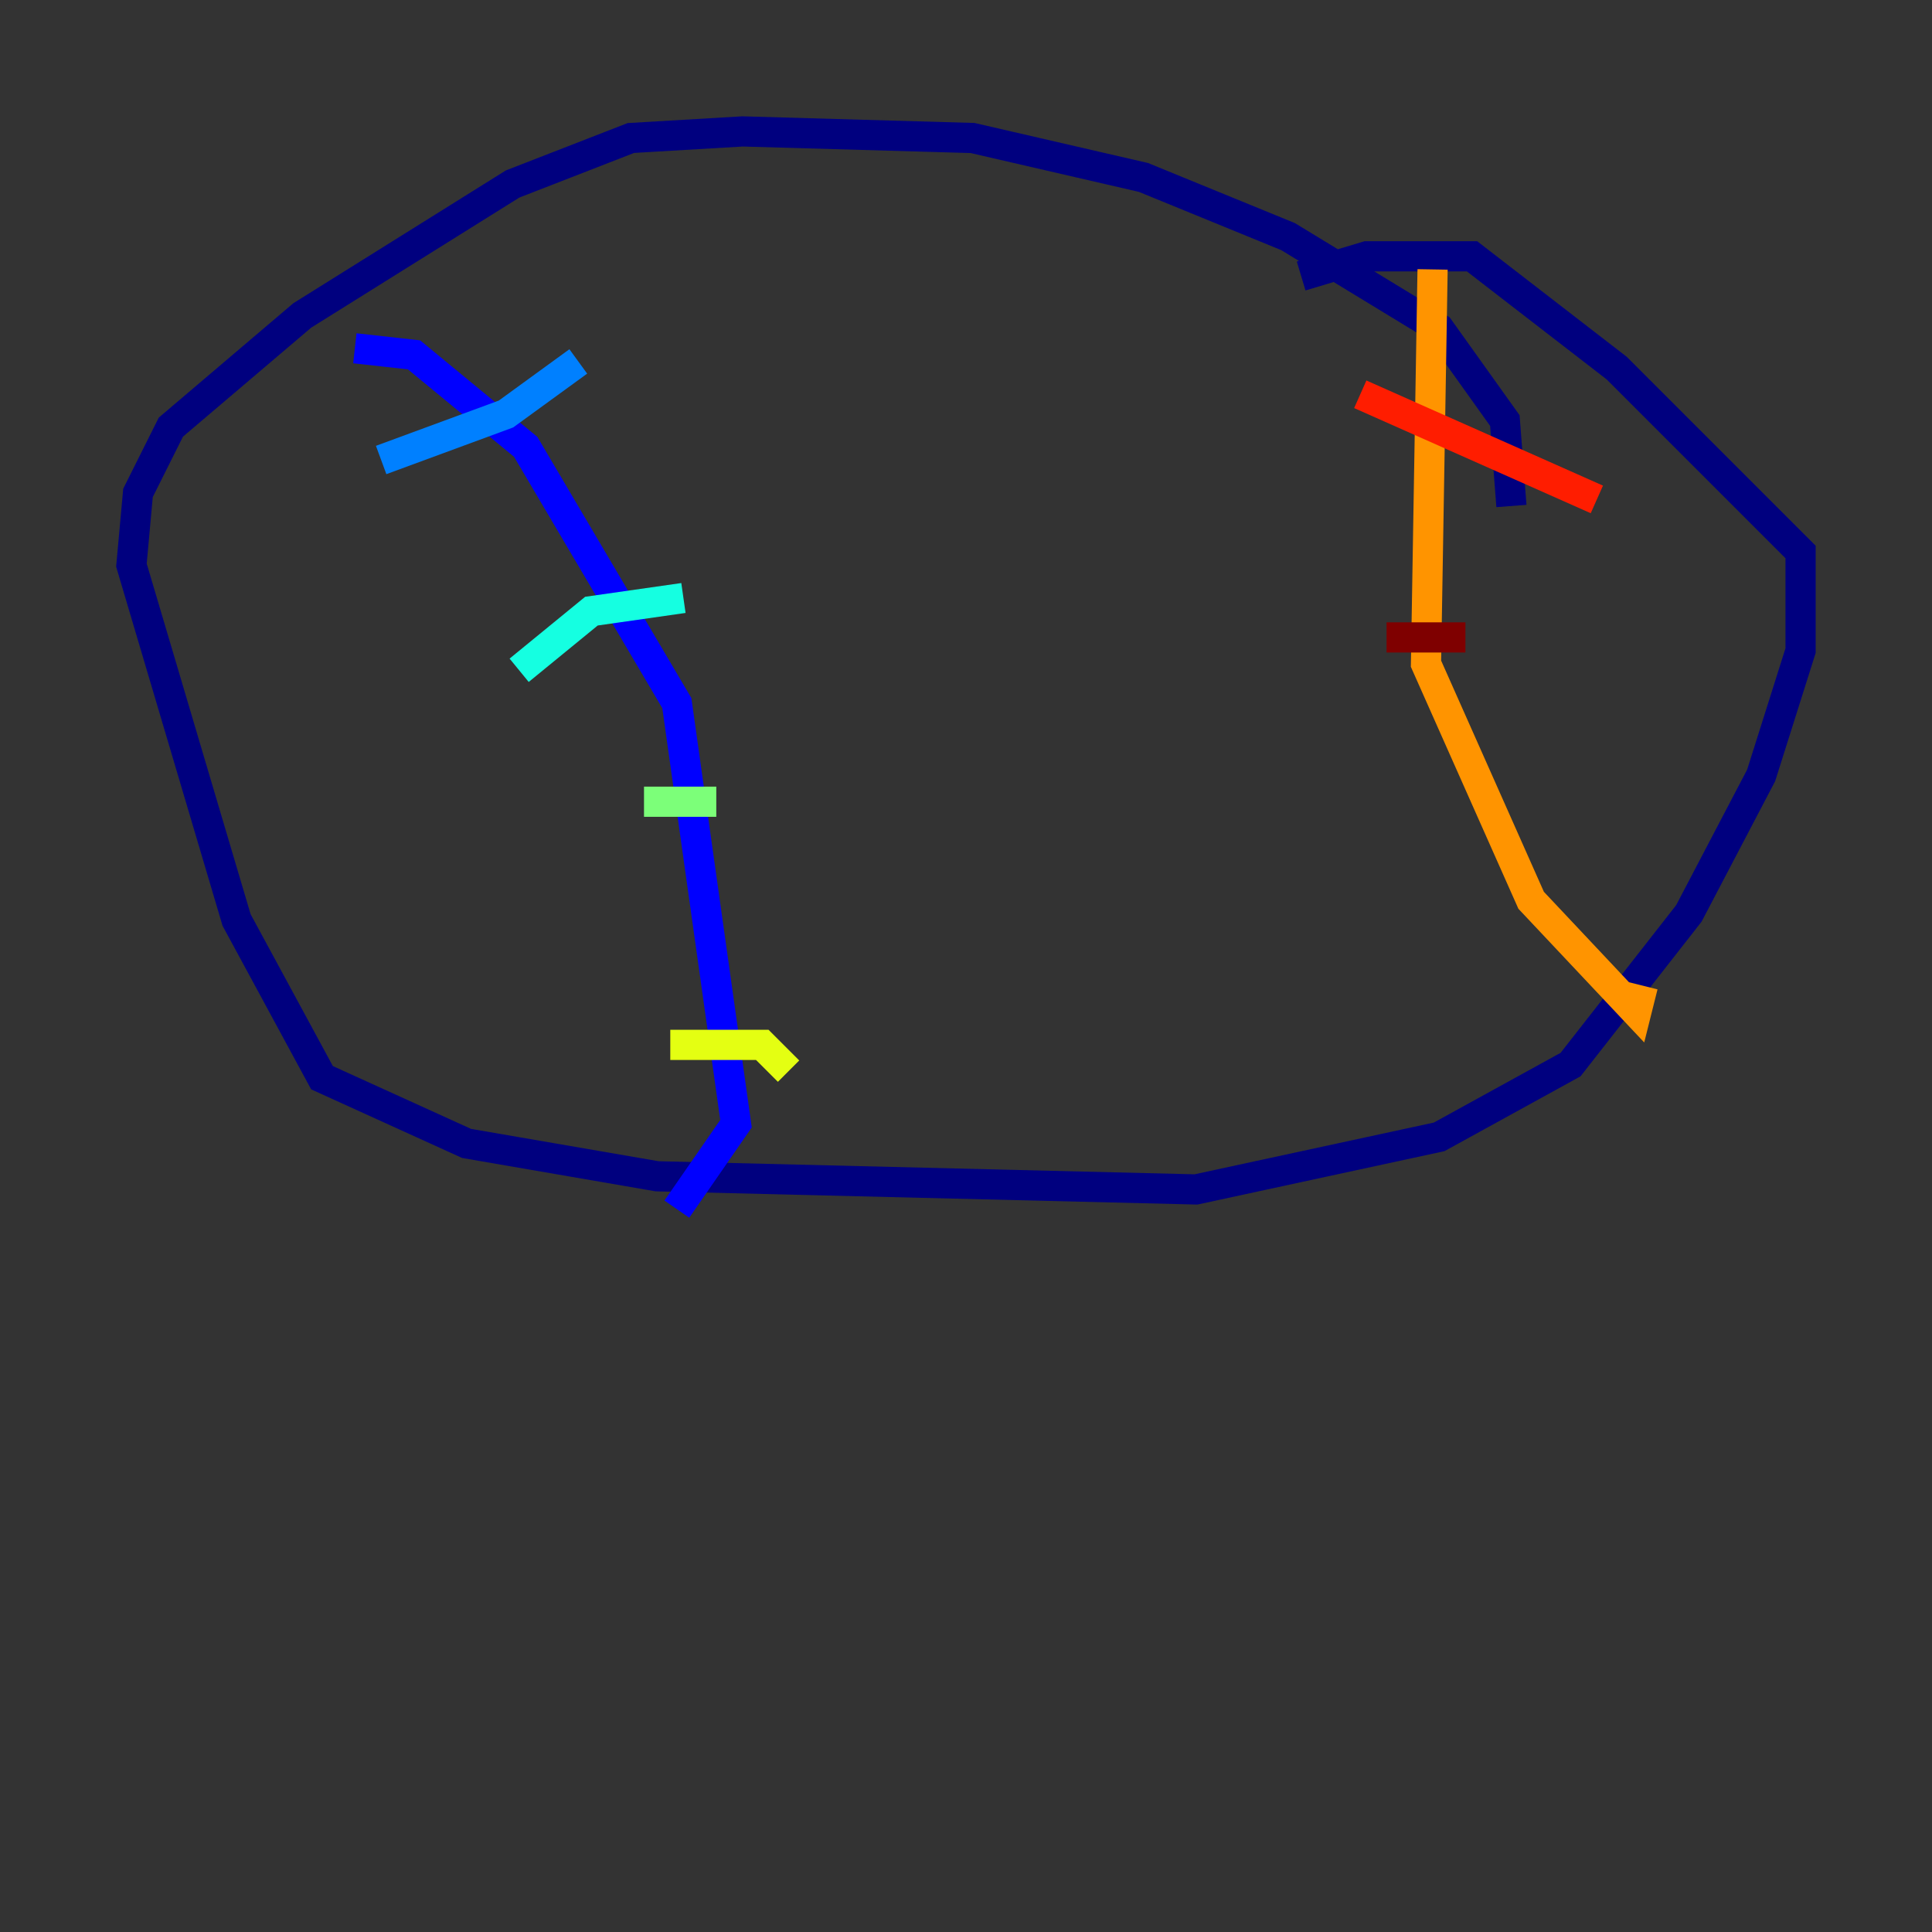<?xml version="1.0" encoding="utf-8" ?>
<svg baseProfile="tiny" height="128" version="1.2" viewBox="0,0,128,128" width="128" xmlns="http://www.w3.org/2000/svg" xmlns:ev="http://www.w3.org/2001/xml-events" xmlns:xlink="http://www.w3.org/1999/xlink"><rect x="0" y="0" width="128" height="128" fill="#333333" stroke="none"/><defs /><polyline fill="none" points="100.136,33.524 99.701,27.864 95.347,21.769 85.333,15.674 75.755,11.755 64.435,9.143 49.197,8.707 41.796,9.143 33.959,12.191 20.027,20.898 11.32,28.299 9.143,32.653 8.707,37.442 15.674,60.952 21.333,71.401 30.912,75.755 43.537,77.932 79.238,78.803 95.347,75.32 104.054,70.531 111.891,60.517 116.68,51.374 119.293,43.102 119.293,36.571 107.102,24.381 97.524,16.98 90.558,16.98 86.204,18.286" stroke="#00007f" stroke-width="2" /><polyline fill="none" points="23.51,23.075 27.429,23.51 34.83,29.605 44.843,46.585 48.762,74.449 44.843,80.109" stroke="#0000ff" stroke-width="2" /><polyline fill="none" points="25.252,30.476 33.524,27.429 38.313,23.946" stroke="#0080ff" stroke-width="2" /><polyline fill="none" points="34.395,44.408 39.184,40.49 45.279,39.619" stroke="#15ffe1" stroke-width="2" /><polyline fill="none" points="42.667,53.116 47.456,53.116" stroke="#7cff79" stroke-width="2" /><polyline fill="none" points="44.408,69.225 50.503,69.225 52.245,70.966" stroke="#e4ff12" stroke-width="2" /><polyline fill="none" points="94.912,17.85 94.476,43.973 101.442,59.646 108.408,67.048 108.844,65.306" stroke="#ff9400" stroke-width="2" /><polyline fill="none" points="90.122,26.122 105.796,33.088" stroke="#ff1d00" stroke-width="2" /><polyline fill="none" points="91.864,42.231 97.088,42.231" stroke="#7f0000" stroke-width="2" /></svg>